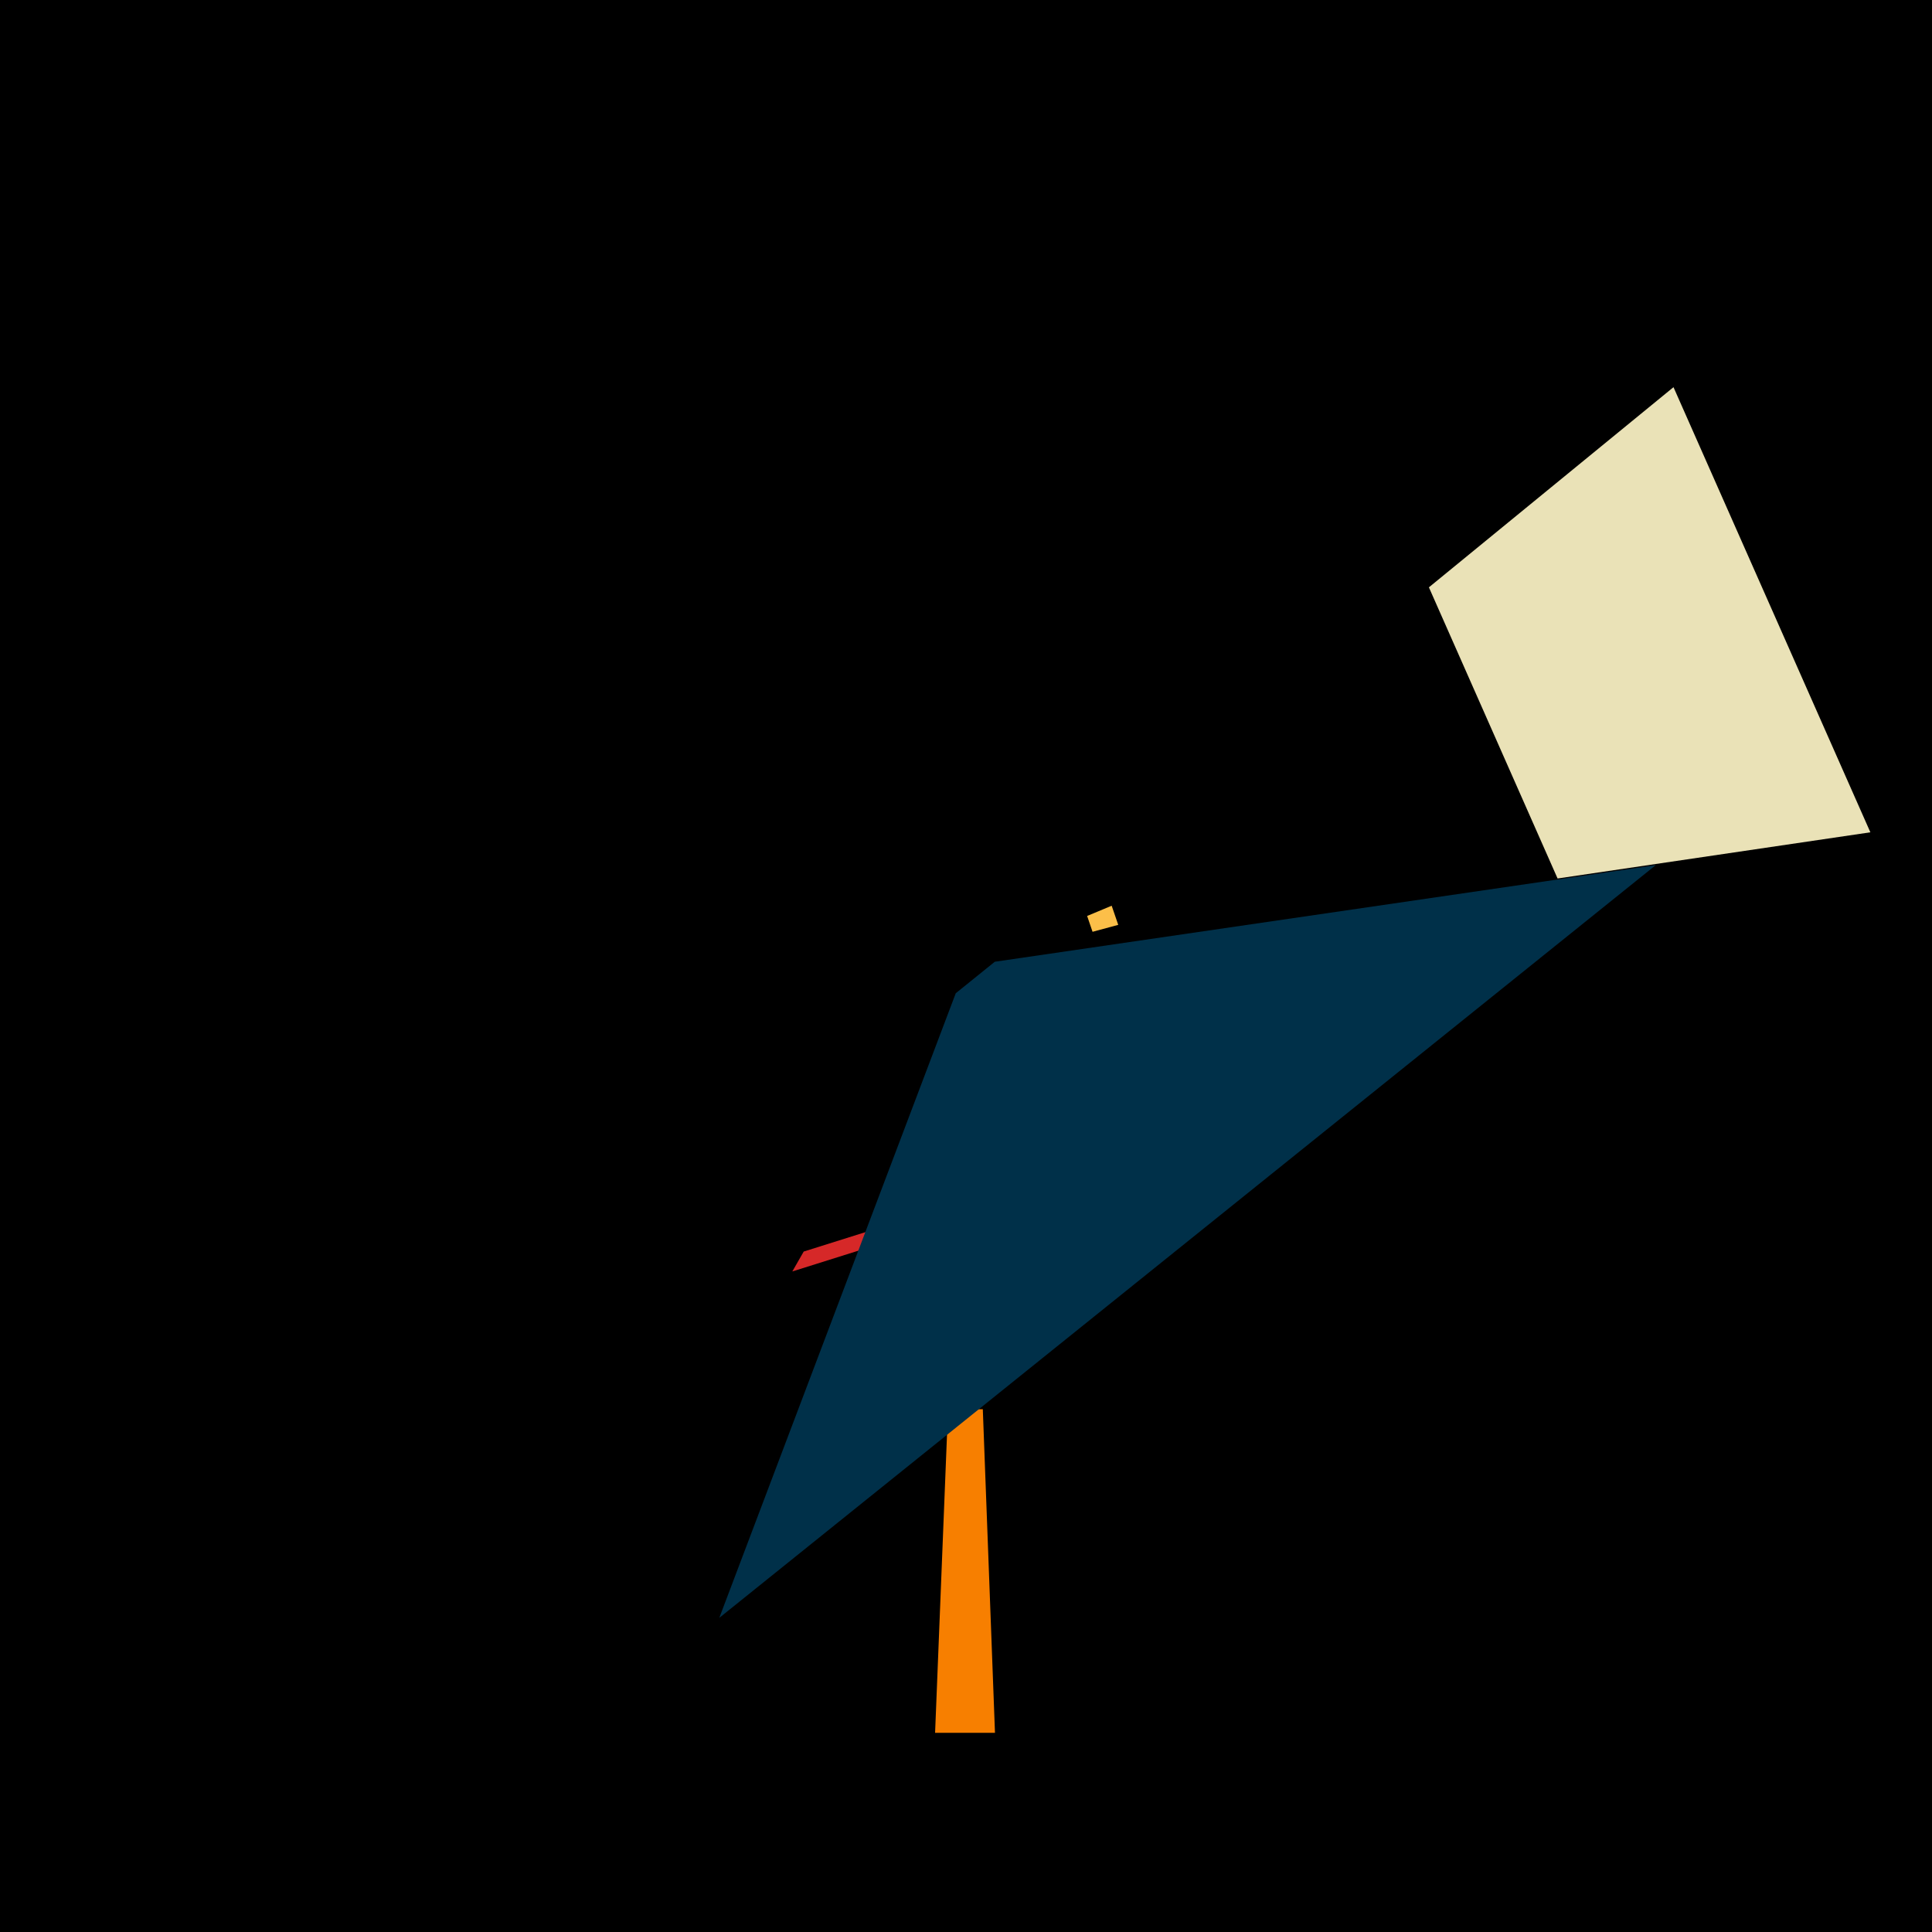 <svg width="1000" height="1000" viewBox="-500 -500 1000 1000" xmlns="http://www.w3.org/2000/svg"><title>18855</title><path d="M-500-500h1000v1000h-1000z" fill="#000"/><path d="M15 396.9l-31 0 6.7-167.5 18 0z" fill="#f77f00"/><path d="M468.1-69.2l-101.9-230.4-126.6 103.6 66.6 150.7z" fill="#eae2b7"/><path d="M78.8-21.3l-3.4-9.9-12.7 5.3 2.8 8.2z" fill="#fcbf49"/><path d="M164.2 78.2l-254.1 79.9 5.9-10.3 237.5-74.7z" fill="#d62828"/><path d="M-127.7 337.4l484.7-389.6-342.1 50-20.2 16.3z" fill="#003049"/></svg>